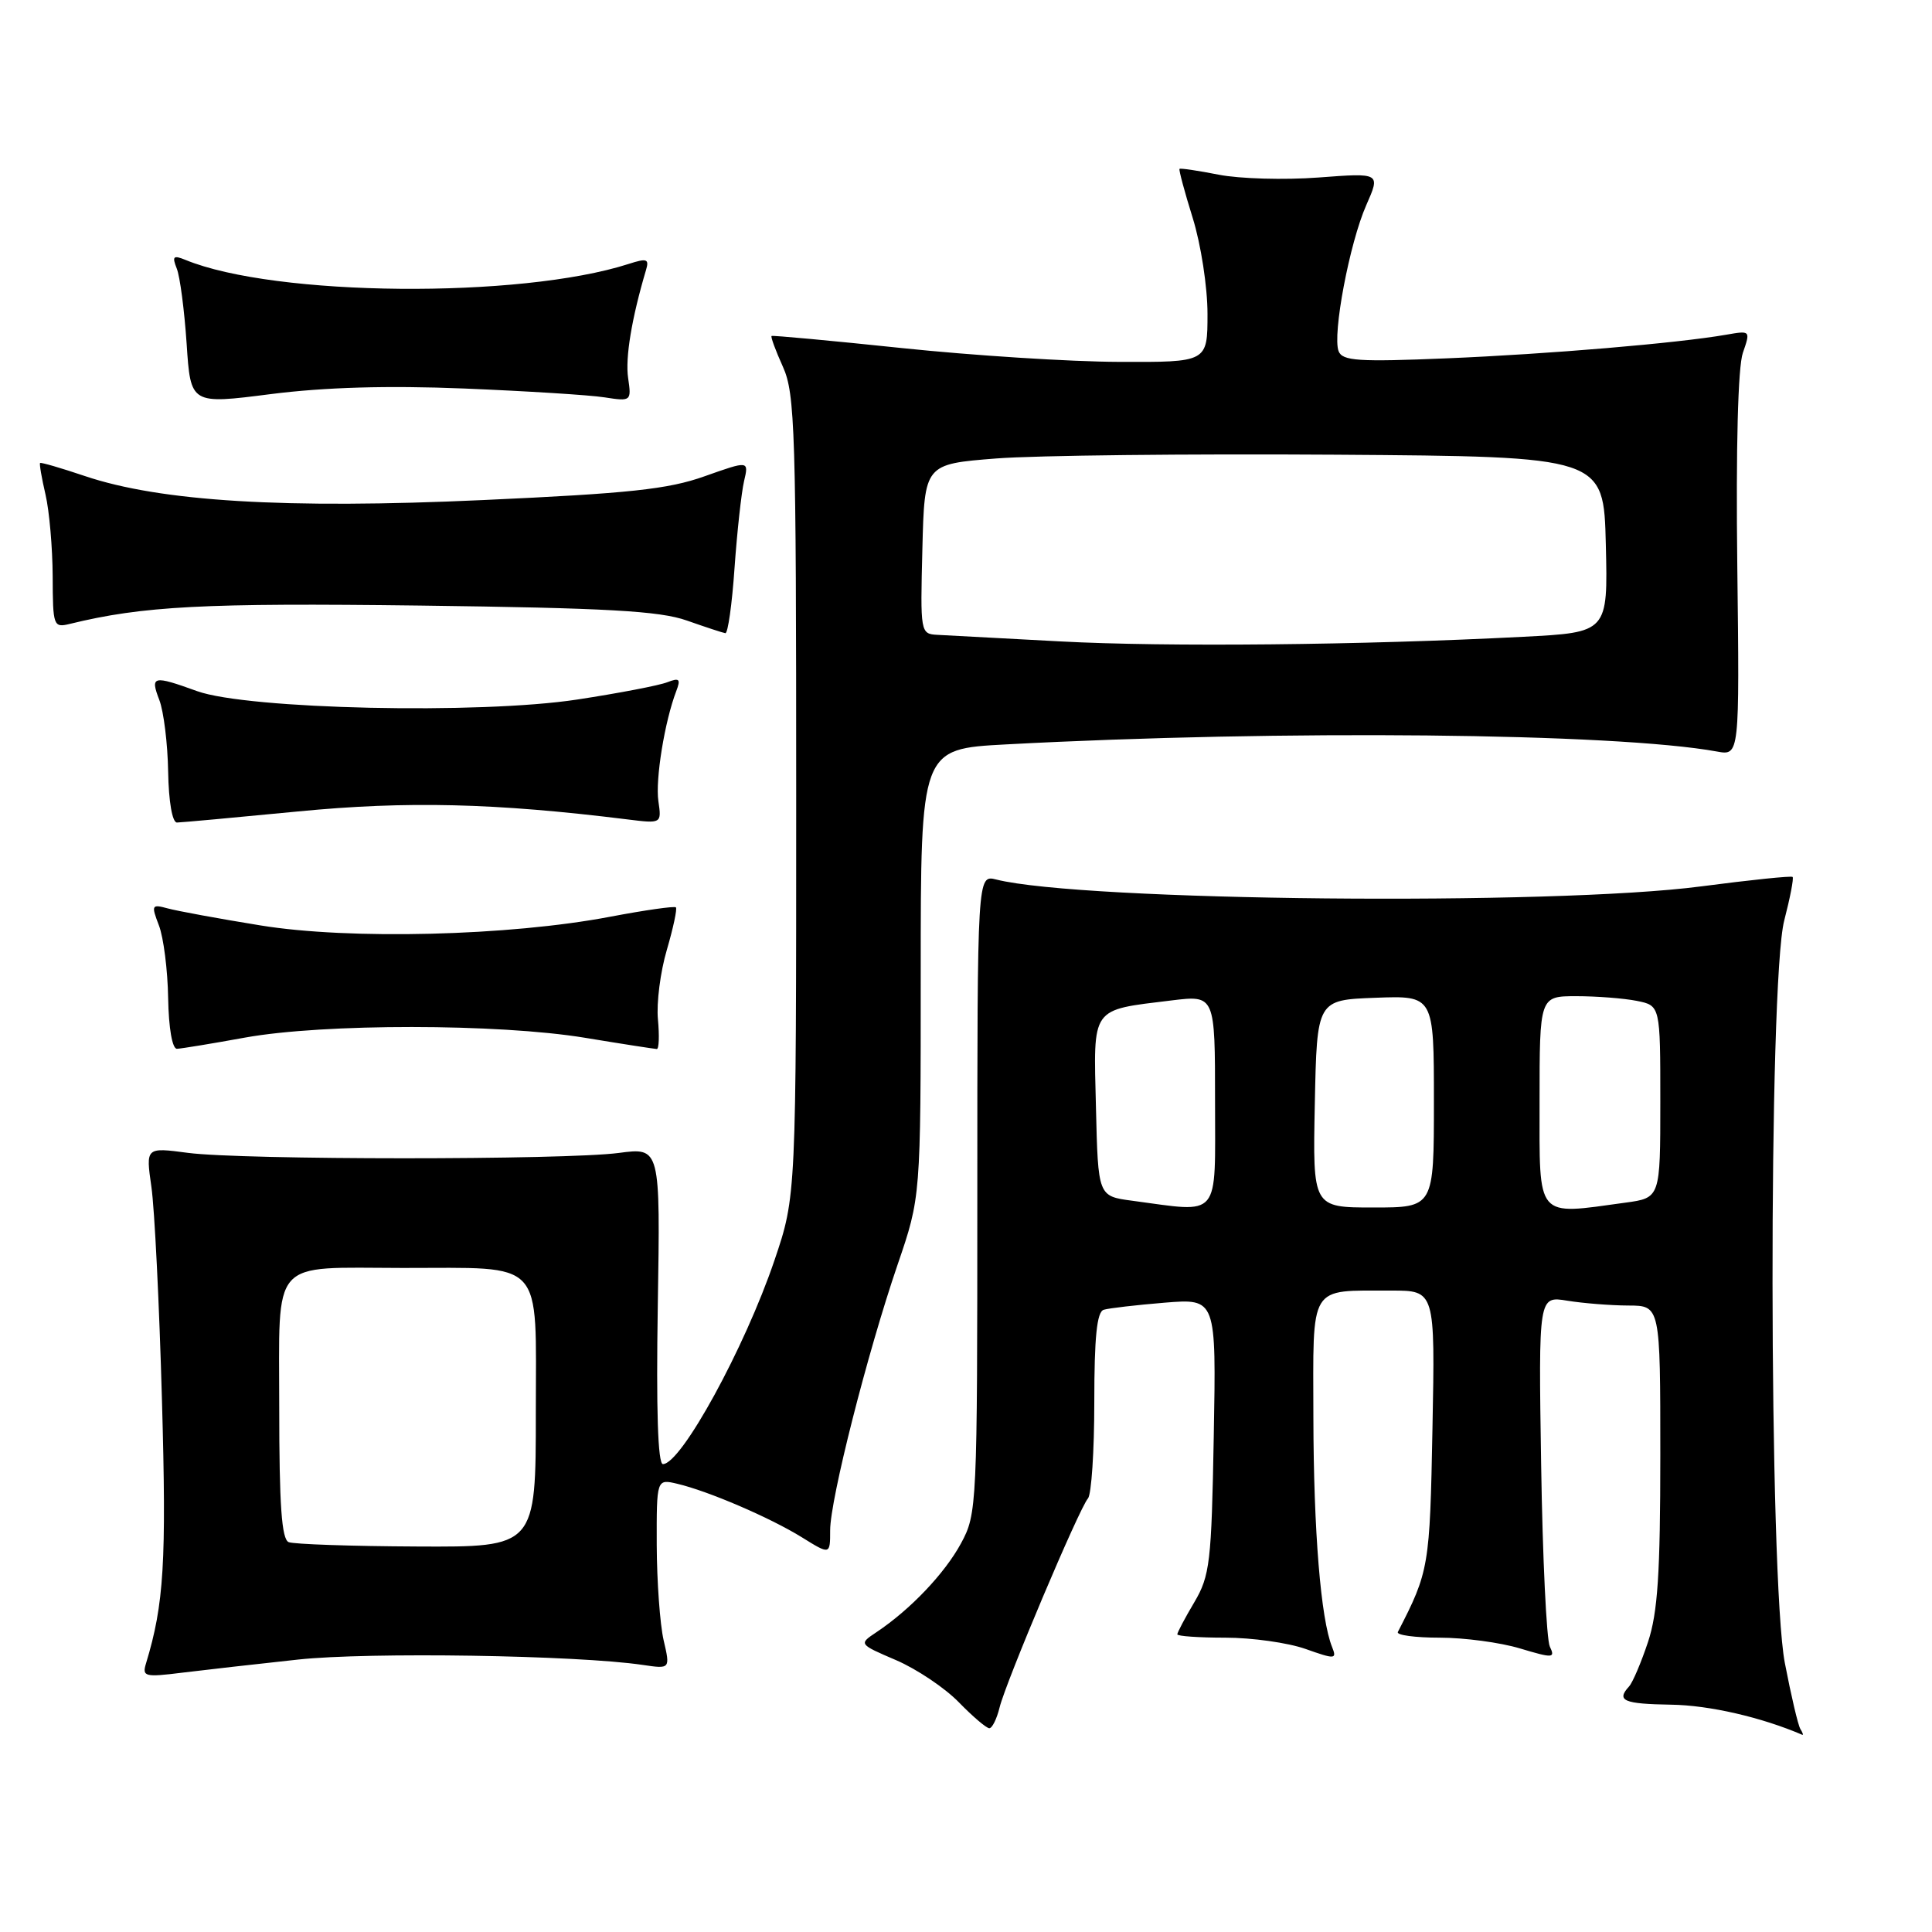 <?xml version="1.0" encoding="UTF-8" standalone="no"?>
<!DOCTYPE svg PUBLIC "-//W3C//DTD SVG 1.1//EN" "http://www.w3.org/Graphics/SVG/1.1/DTD/svg11.dtd" >
<svg xmlns="http://www.w3.org/2000/svg" xmlns:xlink="http://www.w3.org/1999/xlink" version="1.1" viewBox="0 0 256 256">
 <g >
 <path fill="currentColor"
d=" M 238.56 229.10 C 238.25 228.60 237.33 224.67 236.50 220.35 C 234.37 209.22 234.31 130.11 236.42 121.97 C 237.20 118.96 237.70 116.37 237.53 116.20 C 237.37 116.03 231.91 116.60 225.41 117.45 C 205.77 120.03 143.42 119.42 132.00 116.54 C 129.50 115.91 129.50 115.91 129.50 158.20 C 129.50 199.66 129.46 200.58 127.34 204.50 C 125.18 208.49 120.61 213.29 116.14 216.27 C 113.77 217.85 113.77 217.85 118.76 219.99 C 121.49 221.17 125.23 223.68 127.06 225.57 C 128.89 227.45 130.71 229.00 131.09 229.00 C 131.47 229.00 132.08 227.76 132.45 226.25 C 133.28 222.86 143.00 199.86 144.16 198.55 C 144.62 198.03 145.00 192.28 145.00 185.77 C 145.00 177.18 145.34 173.83 146.25 173.55 C 146.94 173.34 150.57 172.92 154.33 172.61 C 161.16 172.06 161.16 172.06 160.83 190.28 C 160.53 207.05 160.32 208.80 158.25 212.31 C 157.01 214.40 156.00 216.31 156.00 216.56 C 156.00 216.80 158.87 217.00 162.37 217.00 C 165.88 217.00 170.65 217.67 172.98 218.49 C 176.93 219.89 177.16 219.87 176.51 218.24 C 175.01 214.54 174.06 202.87 174.03 187.87 C 174.00 169.93 173.32 171.04 184.33 171.01 C 190.16 171.00 190.16 171.00 189.81 189.25 C 189.46 207.62 189.36 208.21 185.22 216.25 C 185.01 216.66 187.50 217.00 190.76 217.00 C 194.02 217.00 198.81 217.64 201.42 218.43 C 205.79 219.74 206.10 219.72 205.36 218.18 C 204.92 217.25 204.40 206.42 204.21 194.11 C 203.86 171.72 203.86 171.72 207.68 172.35 C 209.78 172.69 213.41 172.98 215.75 172.99 C 220.00 173.00 220.00 173.00 220.00 192.82 C 220.00 208.48 219.66 213.68 218.37 217.57 C 217.47 220.28 216.34 222.93 215.87 223.45 C 214.13 225.35 215.12 225.78 221.44 225.88 C 226.49 225.95 233.42 227.55 238.81 229.87 C 238.98 229.94 238.87 229.59 238.56 229.10 Z  M 39.50 219.90 C 48.84 218.89 76.44 219.32 85.16 220.61 C 88.82 221.15 88.82 221.15 87.93 217.32 C 87.45 215.22 87.04 209.55 87.02 204.73 C 87.00 195.96 87.00 195.96 89.75 196.61 C 93.86 197.58 102.01 201.08 106.25 203.70 C 110.00 206.03 110.00 206.03 110.00 202.76 C 110.01 198.67 114.91 179.35 118.94 167.56 C 122.00 158.62 122.00 158.62 122.00 128.93 C 122.00 99.24 122.00 99.24 133.25 98.64 C 169.83 96.68 214.00 97.12 227.50 99.58 C 230.50 100.13 230.50 100.13 230.20 74.93 C 230.01 59.32 230.29 48.59 230.94 46.75 C 231.96 43.80 231.95 43.79 228.74 44.35 C 222.26 45.48 205.18 46.92 191.73 47.48 C 179.98 47.97 177.87 47.83 177.37 46.53 C 176.53 44.33 178.82 32.21 181.03 27.20 C 182.93 22.90 182.93 22.90 174.72 23.52 C 170.20 23.86 164.25 23.69 161.50 23.15 C 158.75 22.61 156.41 22.26 156.29 22.38 C 156.18 22.49 156.96 25.42 158.04 28.88 C 159.13 32.38 160.00 38.03 160.00 41.59 C 160.00 48.00 160.00 48.00 148.25 47.95 C 141.79 47.93 128.85 47.10 119.50 46.12 C 110.15 45.14 102.38 44.42 102.24 44.52 C 102.09 44.61 102.77 46.45 103.74 48.60 C 105.35 52.17 105.50 57.02 105.50 105.50 C 105.50 158.50 105.50 158.50 102.62 167.00 C 98.69 178.59 90.26 194.00 87.84 194.00 C 87.17 194.00 86.94 186.83 87.16 173.02 C 87.50 152.04 87.50 152.04 82.00 152.77 C 74.82 153.72 32.12 153.71 24.90 152.76 C 19.31 152.02 19.31 152.02 20.06 157.26 C 20.48 160.14 21.11 172.86 21.46 185.52 C 22.07 207.00 21.73 212.57 19.35 220.40 C 18.81 222.16 19.17 222.26 24.13 221.64 C 27.09 221.28 34.00 220.49 39.50 219.90 Z  M 32.50 137.48 C 42.88 135.61 66.00 135.62 77.50 137.51 C 82.45 138.33 86.74 138.99 87.03 139.00 C 87.32 139.00 87.38 137.23 87.18 135.08 C 86.97 132.92 87.50 128.77 88.36 125.86 C 89.21 122.95 89.75 120.42 89.56 120.23 C 89.37 120.04 85.45 120.60 80.86 121.47 C 67.48 124.02 46.31 124.55 34.50 122.62 C 29.00 121.73 23.48 120.71 22.23 120.37 C 20.09 119.79 20.02 119.92 21.06 122.63 C 21.67 124.21 22.22 128.54 22.28 132.25 C 22.35 136.25 22.83 138.99 23.45 138.97 C 24.03 138.95 28.10 138.28 32.50 137.48 Z  M 39.50 107.52 C 53.91 106.12 65.59 106.40 83.09 108.57 C 87.67 109.14 87.67 109.14 87.24 106.16 C 86.82 103.29 88.07 95.59 89.61 91.57 C 90.22 89.97 90.03 89.78 88.42 90.40 C 87.37 90.82 82.00 91.85 76.50 92.69 C 63.57 94.67 32.82 93.99 26.12 91.58 C 20.26 89.46 19.88 89.55 21.11 92.75 C 21.69 94.26 22.22 98.54 22.28 102.25 C 22.35 106.23 22.83 108.99 23.45 108.99 C 24.03 108.98 31.25 108.32 39.50 107.52 Z  M 97.33 75.25 C 97.67 70.44 98.24 65.27 98.59 63.76 C 99.23 61.03 99.23 61.03 93.36 63.11 C 88.53 64.83 83.38 65.38 64.00 66.26 C 37.81 67.46 21.25 66.46 11.22 63.07 C 8.08 62.01 5.43 61.24 5.31 61.35 C 5.20 61.46 5.52 63.34 6.03 65.53 C 6.54 67.71 6.96 72.59 6.98 76.36 C 7.00 82.96 7.08 83.20 9.25 82.67 C 18.94 80.30 27.05 79.88 55.61 80.24 C 80.42 80.56 87.39 80.95 91.00 82.22 C 93.47 83.09 95.78 83.85 96.11 83.90 C 96.45 83.96 97.00 80.06 97.33 75.25 Z  M 61.50 51.48 C 69.75 51.82 78.12 52.34 80.09 52.65 C 83.63 53.20 83.68 53.16 83.23 50.09 C 82.83 47.41 83.71 42.14 85.60 35.78 C 86.04 34.31 85.72 34.19 83.31 34.97 C 68.92 39.60 36.42 39.31 24.58 34.44 C 22.96 33.78 22.78 33.96 23.42 35.58 C 23.85 36.63 24.43 41.12 24.73 45.54 C 25.26 53.58 25.26 53.58 35.88 52.22 C 43.07 51.31 51.35 51.07 61.50 51.48 Z  M 150.00 159.10 C 145.50 158.50 145.50 158.50 145.22 146.74 C 144.89 133.25 144.44 133.89 155.25 132.56 C 161.00 131.86 161.00 131.86 161.00 145.93 C 161.00 161.72 161.87 160.68 150.00 159.10 Z  M 174.22 146.25 C 174.50 132.50 174.50 132.50 182.25 132.21 C 190.00 131.92 190.00 131.92 190.00 145.96 C 190.00 160.00 190.00 160.00 181.97 160.00 C 173.94 160.00 173.94 160.00 174.22 146.25 Z  M 204.00 146.00 C 204.00 132.00 204.00 132.00 208.88 132.00 C 211.56 132.00 215.16 132.28 216.88 132.62 C 220.00 133.25 220.00 133.25 220.00 145.99 C 220.00 158.73 220.00 158.73 215.36 159.36 C 203.41 161.00 204.00 161.69 204.00 146.00 Z  M 38.25 204.34 C 37.32 203.96 37.00 199.44 37.00 186.54 C 37.00 166.47 35.65 167.99 53.38 168.01 C 72.37 168.03 71.00 166.55 71.00 187.13 C 71.00 205.00 71.00 205.00 55.25 204.92 C 46.59 204.88 38.94 204.62 38.25 204.34 Z  M 140.50 84.99 C 132.80 84.58 125.47 84.19 124.22 84.12 C 121.96 84.00 121.94 83.85 122.22 72.75 C 122.50 61.50 122.50 61.50 132.00 60.75 C 137.22 60.34 157.47 60.12 177.00 60.25 C 212.50 60.50 212.50 60.50 212.78 72.15 C 213.06 83.80 213.06 83.80 201.78 84.38 C 180.51 85.48 154.49 85.74 140.50 84.99 Z "/>
</g>
</svg>